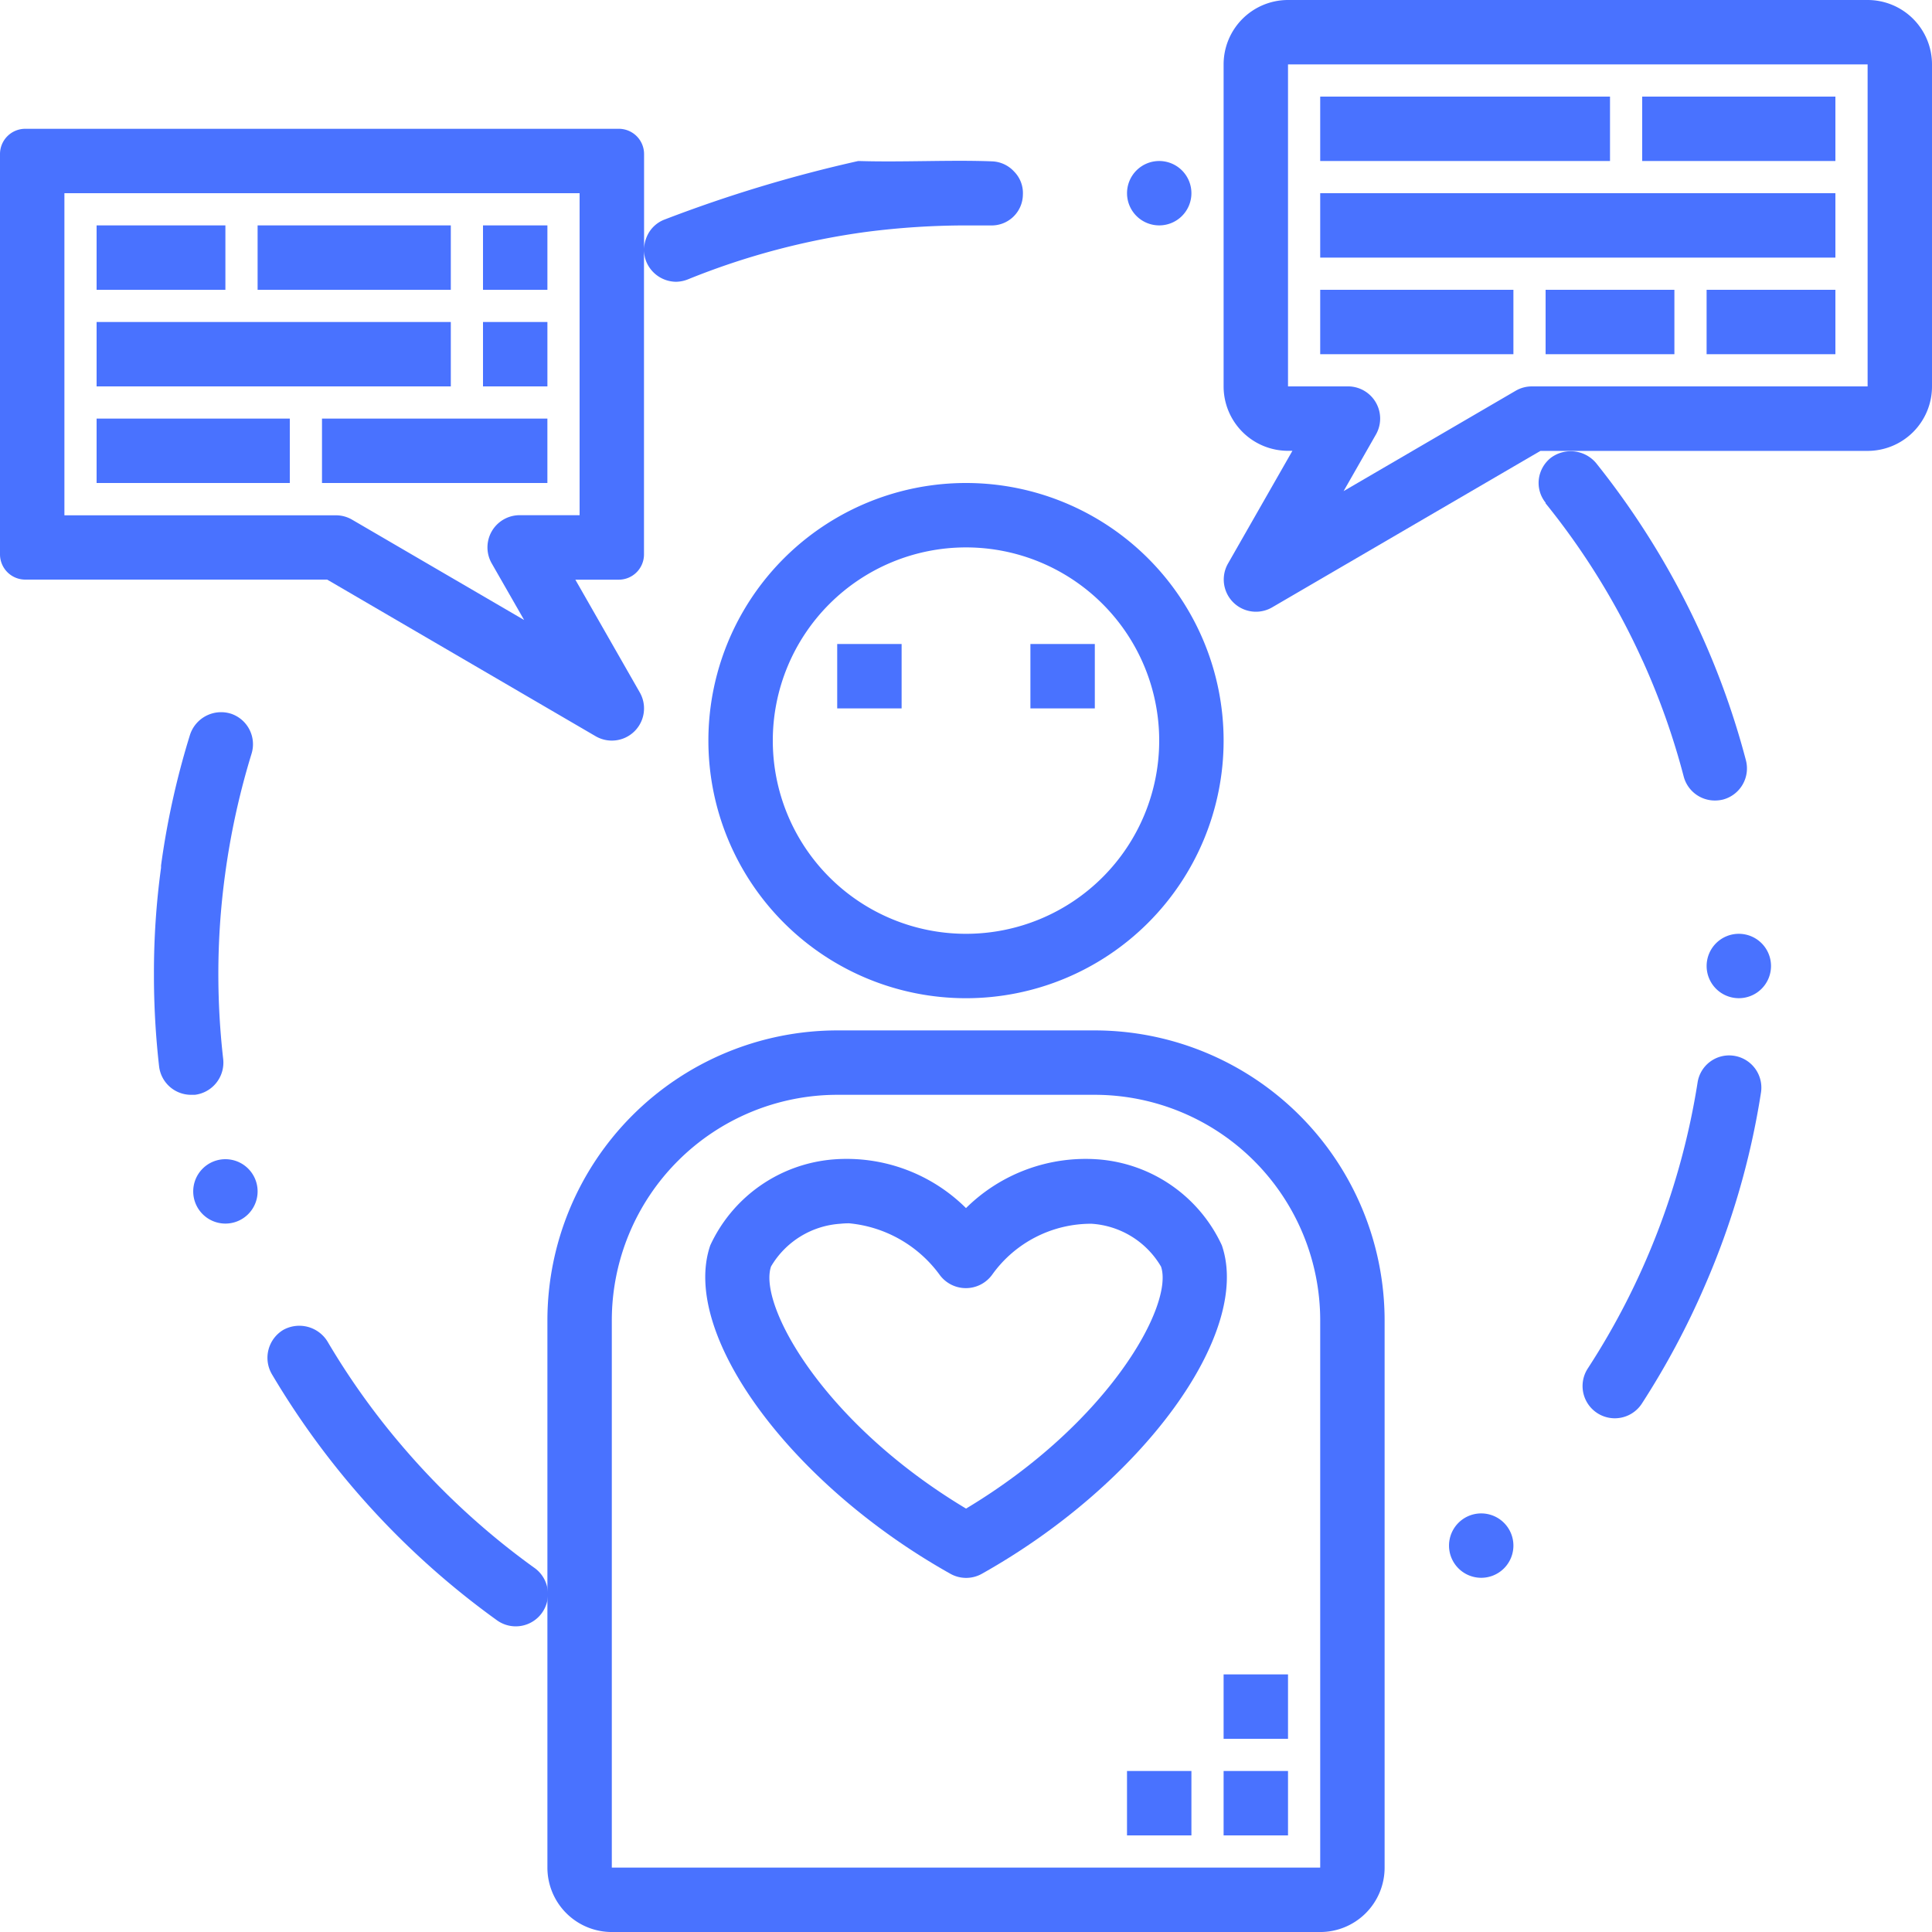 <svg id="counsel" xmlns="http://www.w3.org/2000/svg" width="90.5" height="90.5" viewBox="0 0 90.5 90.5">
  <path id="Path_4" data-name="Path 4" d="M176,132.067A12.067,12.067,0,1,0,188.067,120,12.066,12.066,0,0,0,176,132.067Zm21.117,0a9.05,9.05,0,1,1-9.05-9.05A9.05,9.05,0,0,1,197.117,132.067Zm0,0" transform="translate(-142.817 -97.375)" fill="#4972ff"/>
  <path id="Path_5" data-name="Path 5" d="M334.167,0h-27.15A3.017,3.017,0,0,0,304,3.017V18.1a3.017,3.017,0,0,0,3.017,3.017h.206L304.205,26.4a1.508,1.508,0,0,0,2.057,2.057l12.579-7.336h15.325a3.017,3.017,0,0,0,3.017-3.017V3.017A3.017,3.017,0,0,0,334.167,0Zm0,18.1H318.434a1.5,1.5,0,0,0-.754.205l-8.059,4.7,1.51-2.644a1.508,1.508,0,0,0-1.309-2.262h-2.805V3.017h27.15Zm0,0" transform="translate(-246.683)" fill="#4972ff"/>
  <path id="Path_6" data-name="Path 6" d="M27.9,60.453A1.508,1.508,0,0,0,29.968,58.4l-3.017-5.279H28.99a1.183,1.183,0,0,0,1.176-1.183v-14.3a1.493,1.493,0,0,0,.105.578,1.523,1.523,0,0,0,1.4.95,1.565,1.565,0,0,0,.573-.121A34.519,34.519,0,0,1,40.6,36.827a36.567,36.567,0,0,1,4.646-.3h1.161a1.462,1.462,0,0,0,1.508-1.448,1.43,1.43,0,0,0-.407-1.071,1.473,1.473,0,0,0-1.041-.483c-1.916-.075-4.163.046-6.229-.015H40.2a64.55,64.55,0,0,0-9.08,2.745,1.468,1.468,0,0,0-.829.815,1.558,1.558,0,0,0-.121.566V33.183A1.183,1.183,0,0,0,28.984,32H1.183A1.183,1.183,0,0,0,0,33.183V51.934a1.183,1.183,0,0,0,1.183,1.183H15.325ZM3.017,35.017H27.15V50.1H24.345a1.508,1.508,0,0,0-1.309,2.262l1.516,2.648-8.059-4.7a1.5,1.5,0,0,0-.754-.205H3.017Zm0,0" transform="translate(0 -25.967)" fill="#4972ff"/>
  <path id="Path_7" data-name="Path 7" d="M161.642,256H149.575A13.591,13.591,0,0,0,136,269.575v25.642a3.017,3.017,0,0,0,3.017,3.017H172.2a3.017,3.017,0,0,0,3.017-3.017V269.575A13.591,13.591,0,0,0,161.642,256ZM172.2,295.217H139.017V269.575a10.57,10.57,0,0,1,10.558-10.558h12.067A10.57,10.57,0,0,1,172.2,269.575Zm0,0" transform="translate(-110.358 -207.733)" fill="#4972ff"/>
  <path id="Path_8" data-name="Path 8" d="M256,160h3.017v3.017H256Zm0,0" transform="translate(-207.733 -129.833)" fill="#4972ff"/>
  <path id="Path_9" data-name="Path 9" d="M208,160h3.017v3.017H208Zm0,0" transform="translate(-168.783 -129.833)" fill="#4972ff"/>
  <path id="Path_10" data-name="Path 10" d="M72.594,334.821a34.393,34.393,0,0,1-3.333-4.705,1.551,1.551,0,0,0-2.067-.544,1.524,1.524,0,0,0-.543,2.067A38.125,38.125,0,0,0,77.18,343.162a1.509,1.509,0,1,0,1.75-2.458,35.007,35.007,0,0,1-6.335-5.883Zm0,0" transform="translate(-53.921 -267.278)" fill="#4972ff"/>
  <path id="Path_11" data-name="Path 11" d="M41.828,177a1.533,1.533,0,0,0-1.9.995,37.859,37.859,0,0,0-1.357,6.124v.106a36.289,36.289,0,0,0-.332,4.977,37.961,37.961,0,0,0,.242,4.329,1.508,1.508,0,0,0,1.508,1.327h.166a1.52,1.52,0,0,0,1.328-1.674,35.093,35.093,0,0,1-.227-3.982,34.476,34.476,0,0,1,.317-4.676,35.243,35.243,0,0,1,1.237-5.641,1.508,1.508,0,0,0-.98-1.885Zm0,0" transform="translate(-31.028 -143.574)" fill="#4972ff"/>
  <path id="Path_12" data-name="Path 12" d="M387.139,121.9a33.892,33.892,0,0,1,1.931,5.446,1.508,1.508,0,0,0,1.463,1.116,1.621,1.621,0,0,0,.377-.045,1.509,1.509,0,0,0,1.072-1.84,37.288,37.288,0,0,0-2.1-5.913,37.983,37.983,0,0,0-4.918-8.009,1.555,1.555,0,0,0-2.126-.241,1.52,1.52,0,0,0-.558,1.01,1.477,1.477,0,0,0,.317,1.086v.03a33.958,33.958,0,0,1,4.54,7.361Zm0,0" transform="translate(-310.199 -90.964)" fill="#4972ff"/>
  <path id="Path_13" data-name="Path 13" d="M400.294,262.235a1.494,1.494,0,0,0-1.719,1.252,34.377,34.377,0,0,1-5.144,13.394,1.51,1.51,0,0,0,2.534,1.644,37.432,37.432,0,0,0,2.956-5.535,36.745,36.745,0,0,0,2.624-9.035A1.508,1.508,0,0,0,400.294,262.235Zm0,0" transform="translate(-319.056 -212.777)" fill="#4972ff"/>
  <path id="Path_14" data-name="Path 14" d="M304,440h3.017v3.017H304Zm0,0" transform="translate(-246.683 -357.042)" fill="#4972ff"/>
  <path id="Path_15" data-name="Path 15" d="M280,440h3.017v3.017H280Zm0,0" transform="translate(-227.208 -357.042)" fill="#4972ff"/>
  <path id="Path_16" data-name="Path 16" d="M304,416h3.017v3.017H304Zm0,0" transform="translate(-246.683 -337.567)" fill="#4972ff"/>
  <path id="Path_17" data-name="Path 17" d="M199.417,291.97a6.968,6.968,0,0,0-5.795-4.027,7.967,7.967,0,0,0-6.19,2.282,7.93,7.93,0,0,0-6.184-2.282,6.969,6.969,0,0,0-5.795,4.027c-1.418,4.129,3.733,11.173,11.248,15.385a1.507,1.507,0,0,0,1.475,0C195.684,303.142,200.835,296.1,199.417,291.97ZM187.432,304.3c-6.723-4.029-9.744-9.562-9.132-11.341a4.074,4.074,0,0,1,3.249-2,3.769,3.769,0,0,1,.409-.021,5.94,5.94,0,0,1,4.23,2.4,1.521,1.521,0,0,0,2.475,0,5.691,5.691,0,0,1,4.65-2.379,4.072,4.072,0,0,1,3.255,2.008c.606,1.775-2.415,7.307-9.138,11.337Zm0,0" transform="translate(-142.182 -233.635)" fill="#4972ff"/>
  <path id="Path_18" data-name="Path 18" d="M24,56h6.033v3.017H24Zm0,0" transform="translate(-19.475 -45.442)" fill="#4972ff"/>
  <path id="Path_19" data-name="Path 19" d="M64,56h9.05v3.017H64Zm0,0" transform="translate(-51.933 -45.442)" fill="#4972ff"/>
  <path id="Path_20" data-name="Path 20" d="M120,56h3.017v3.017H120Zm0,0" transform="translate(-97.375 -45.442)" fill="#4972ff"/>
  <path id="Path_21" data-name="Path 21" d="M24,80H40.592v3.017H24Zm0,0" transform="translate(-19.475 -64.917)" fill="#4972ff"/>
  <path id="Path_22" data-name="Path 22" d="M120,80h3.017v3.017H120Zm0,0" transform="translate(-97.375 -64.917)" fill="#4972ff"/>
  <path id="Path_23" data-name="Path 23" d="M80,104H90.558v3.017H80Zm0,0" transform="translate(-64.917 -84.392)" fill="#4972ff"/>
  <path id="Path_24" data-name="Path 24" d="M24,104h9.05v3.017H24Zm0,0" transform="translate(-19.475 -84.392)" fill="#4972ff"/>
  <path id="Path_25" data-name="Path 25" d="M328,24h13.575v3.017H328Zm0,0" transform="translate(-266.158 -19.475)" fill="#4972ff"/>
  <path id="Path_26" data-name="Path 26" d="M408,24h9.05v3.017H408Zm0,0" transform="translate(-331.075 -19.475)" fill="#4972ff"/>
  <path id="Path_27" data-name="Path 27" d="M328,48h24.133v3.017H328Zm0,0" transform="translate(-266.158 -38.95)" fill="#4972ff"/>
  <path id="Path_28" data-name="Path 28" d="M328,72h9.05v3.017H328Zm0,0" transform="translate(-266.158 -58.425)" fill="#4972ff"/>
  <path id="Path_29" data-name="Path 29" d="M384,72h6.033v3.017H384Zm0,0" transform="translate(-311.6 -58.425)" fill="#4972ff"/>
  <path id="Path_30" data-name="Path 30" d="M424,72h6.033v3.017H424Zm0,0" transform="translate(-344.058 -58.425)" fill="#4972ff"/>
  <path id="Path_31" data-name="Path 31" d="M427.017,233.508A1.508,1.508,0,1,1,425.508,232,1.508,1.508,0,0,1,427.017,233.508Zm0,0" transform="translate(-344.058 -188.258)" fill="#4972ff"/>
  <path id="Path_32" data-name="Path 32" d="M363.017,377.508A1.508,1.508,0,1,1,361.508,376,1.508,1.508,0,0,1,363.017,377.508Zm0,0" transform="translate(-292.125 -305.108)" fill="#4972ff"/>
  <path id="Path_33" data-name="Path 33" d="M51.017,289.508A1.508,1.508,0,1,1,49.508,288,1.508,1.508,0,0,1,51.017,289.508Zm0,0" transform="translate(-38.95 -233.7)" fill="#4972ff"/>
  <path id="Path_34" data-name="Path 34" d="M283.017,41.508A1.508,1.508,0,1,1,281.508,40,1.508,1.508,0,0,1,283.017,41.508Zm0,0" transform="translate(-227.208 -32.458)" fill="#4972ff"/>
</svg>
